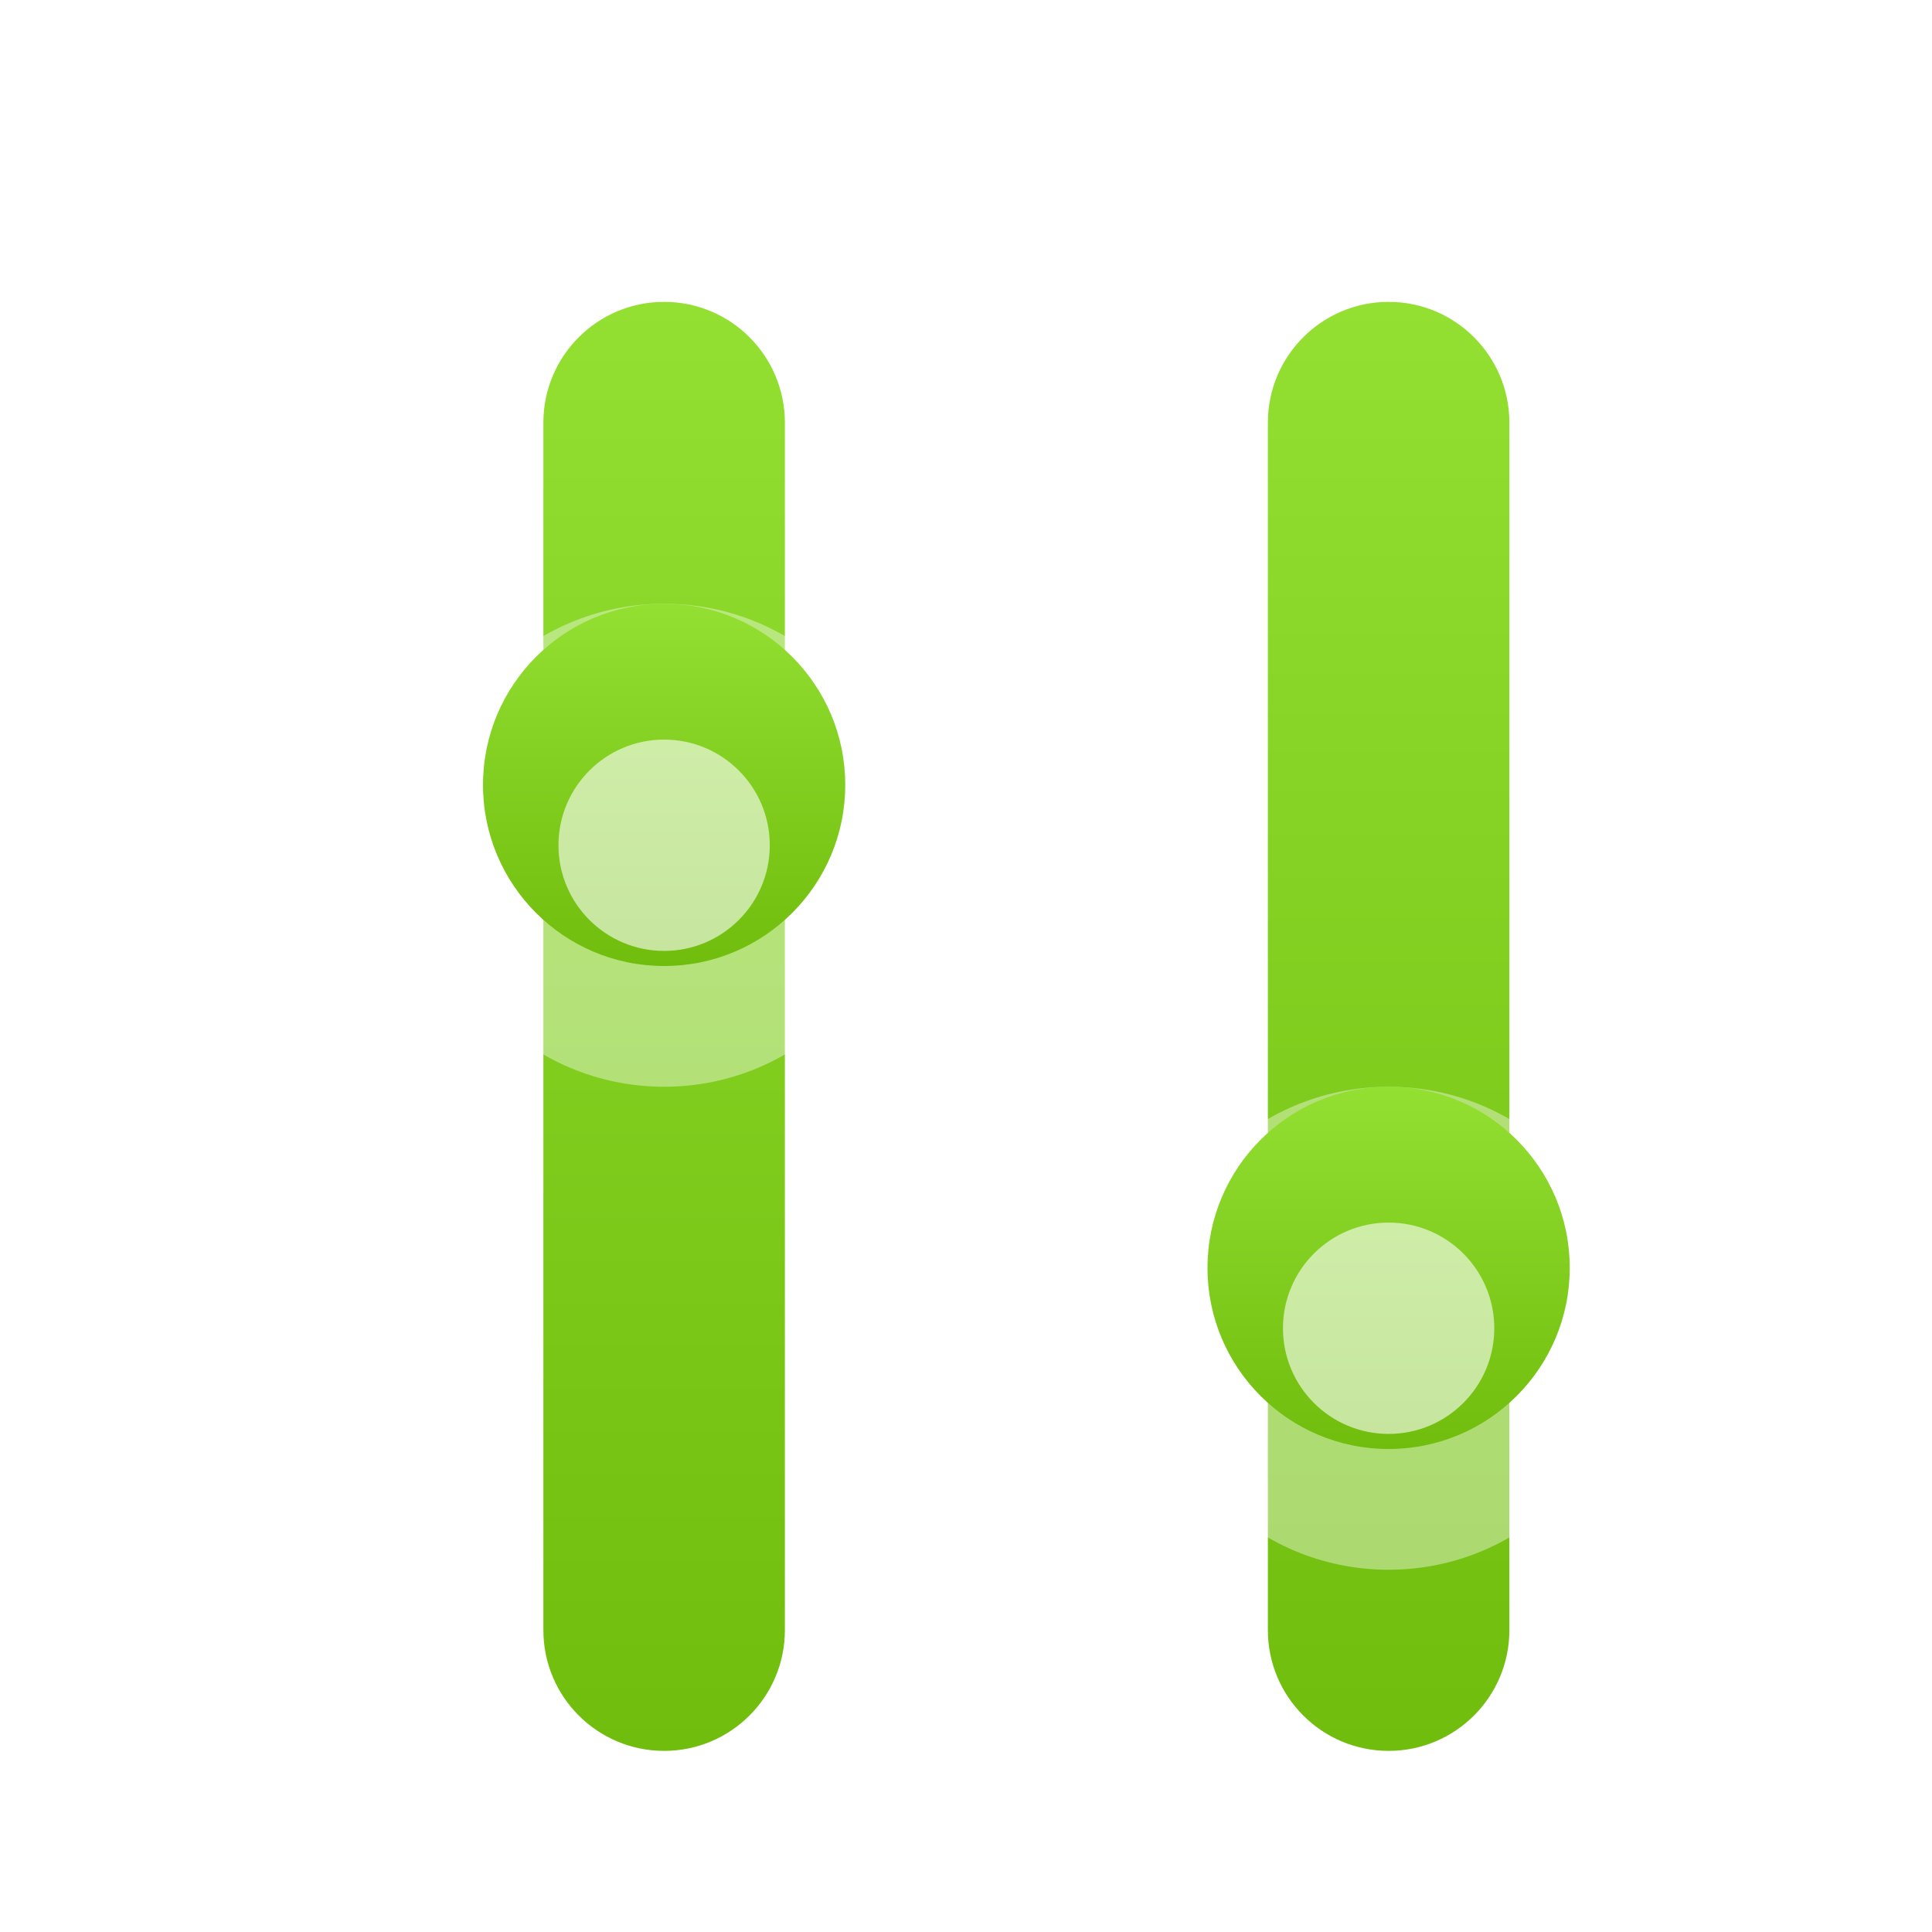 <svg width="128" height="128" viewBox="0 0 128 128" fill="none" xmlns="http://www.w3.org/2000/svg">
<g filter="url(#filter0_d_1_562)">
<g filter="url(#filter1_d_1_562)">
<path d="M32 24C32 19.582 35.582 16 40 16C44.418 16 48 19.582 48 24V104C48 108.418 44.418 112 40 112C35.582 112 32 108.418 32 104V24Z" fill="url(#paint0_linear_1_562)"/>
</g>
<g filter="url(#filter2_d_1_562)">
<path d="M80 24C80 19.582 83.582 16 88 16C92.418 16 96 19.582 96 24V104C96 108.418 92.418 112 88 112C83.582 112 80 108.418 80 104V24Z" fill="url(#paint1_linear_1_562)"/>
</g>
<g filter="url(#filter3_dd_1_562)">
<path d="M56 48C56 56.837 48.837 64 40 64C31.163 64 24 56.837 24 48C24 39.163 31.163 32 40 32C48.837 32 56 39.163 56 48Z" fill="white" fill-opacity="0.4"/>
</g>
<g filter="url(#filter4_d_1_562)">
<path d="M52 48C52 54.627 46.627 60 40 60C33.373 60 28 54.627 28 48C28 41.373 33.373 36 40 36C46.627 36 52 41.373 52 48Z" fill="url(#paint2_linear_1_562)"/>
</g>
<g filter="url(#filter5_dd_1_562)">
<path d="M104 80C104 88.837 96.837 96 88 96C79.163 96 72 88.837 72 80C72 71.163 79.163 64 88 64C96.837 64 104 71.163 104 80Z" fill="white" fill-opacity="0.4"/>
</g>
<g filter="url(#filter6_d_1_562)">
<path d="M100 80C100 86.627 94.627 92 88 92C81.373 92 76 86.627 76 80C76 73.373 81.373 68 88 68C94.627 68 100 73.373 100 80Z" fill="url(#paint3_linear_1_562)"/>
</g>
<g filter="url(#filter7_dd_1_562)">
<path d="M47 48C47 51.866 43.866 55 40 55C36.134 55 33 51.866 33 48C33 44.134 36.134 41 40 41C43.866 41 47 44.134 47 48Z" fill="white" fill-opacity="0.6"/>
</g>
<g filter="url(#filter8_dd_1_562)">
<path d="M95 80C95 83.866 91.866 87 88 87C84.134 87 81 83.866 81 80C81 76.134 84.134 73 88 73C91.866 73 95 76.134 95 80Z" fill="white" fill-opacity="0.6"/>
</g>
</g>
<defs>
<filter id="filter0_d_1_562" x="20" y="12" width="96" height="112" filterUnits="userSpaceOnUse" color-interpolation-filters="sRGB">
<feFlood flood-opacity="0" result="BackgroundImageFix"/>
<feColorMatrix in="SourceAlpha" type="matrix" values="0 0 0 0 0 0 0 0 0 0 0 0 0 0 0 0 0 0 127 0" result="hardAlpha"/>
<feOffset dx="4" dy="4"/>
<feGaussianBlur stdDeviation="4"/>
<feColorMatrix type="matrix" values="0 0 0 0 0.545 0 0 0 0 0.824 0 0 0 0 0.192 0 0 0 0.4 0"/>
<feBlend mode="normal" in2="BackgroundImageFix" result="effect1_dropShadow_1_562"/>
<feBlend mode="normal" in="SourceGraphic" in2="effect1_dropShadow_1_562" result="shape"/>
</filter>
<filter id="filter1_d_1_562" x="24" y="8" width="32" height="112" filterUnits="userSpaceOnUse" color-interpolation-filters="sRGB">
<feFlood flood-opacity="0" result="BackgroundImageFix"/>
<feColorMatrix in="SourceAlpha" type="matrix" values="0 0 0 0 0 0 0 0 0 0 0 0 0 0 0 0 0 0 127 0" result="hardAlpha"/>
<feOffset/>
<feGaussianBlur stdDeviation="4"/>
<feComposite in2="hardAlpha" operator="out"/>
<feColorMatrix type="matrix" values="0 0 0 0 1 0 0 0 0 1 0 0 0 0 1 0 0 0 0.8 0"/>
<feBlend mode="normal" in2="BackgroundImageFix" result="effect1_dropShadow_1_562"/>
<feBlend mode="normal" in="SourceGraphic" in2="effect1_dropShadow_1_562" result="shape"/>
</filter>
<filter id="filter2_d_1_562" x="72" y="8" width="32" height="112" filterUnits="userSpaceOnUse" color-interpolation-filters="sRGB">
<feFlood flood-opacity="0" result="BackgroundImageFix"/>
<feColorMatrix in="SourceAlpha" type="matrix" values="0 0 0 0 0 0 0 0 0 0 0 0 0 0 0 0 0 0 127 0" result="hardAlpha"/>
<feOffset/>
<feGaussianBlur stdDeviation="4"/>
<feComposite in2="hardAlpha" operator="out"/>
<feColorMatrix type="matrix" values="0 0 0 0 1 0 0 0 0 1 0 0 0 0 1 0 0 0 0.8 0"/>
<feBlend mode="normal" in2="BackgroundImageFix" result="effect1_dropShadow_1_562"/>
<feBlend mode="normal" in="SourceGraphic" in2="effect1_dropShadow_1_562" result="shape"/>
</filter>
<filter id="filter3_dd_1_562" x="16" y="28" width="48" height="48" filterUnits="userSpaceOnUse" color-interpolation-filters="sRGB">
<feFlood flood-opacity="0" result="BackgroundImageFix"/>
<feColorMatrix in="SourceAlpha" type="matrix" values="0 0 0 0 0 0 0 0 0 0 0 0 0 0 0 0 0 0 127 0" result="hardAlpha"/>
<feOffset/>
<feGaussianBlur stdDeviation="2"/>
<feComposite in2="hardAlpha" operator="out"/>
<feColorMatrix type="matrix" values="0 0 0 0 1 0 0 0 0 1 0 0 0 0 1 0 0 0 1 0"/>
<feBlend mode="normal" in2="BackgroundImageFix" result="effect1_dropShadow_1_562"/>
<feColorMatrix in="SourceAlpha" type="matrix" values="0 0 0 0 0 0 0 0 0 0 0 0 0 0 0 0 0 0 127 0" result="hardAlpha"/>
<feOffset dy="4"/>
<feGaussianBlur stdDeviation="4"/>
<feComposite in2="hardAlpha" operator="out"/>
<feColorMatrix type="matrix" values="0 0 0 0 1 0 0 0 0 1 0 0 0 0 1 0 0 0 1 0"/>
<feBlend mode="normal" in2="effect1_dropShadow_1_562" result="effect2_dropShadow_1_562"/>
<feBlend mode="normal" in="SourceGraphic" in2="effect2_dropShadow_1_562" result="shape"/>
</filter>
<filter id="filter4_d_1_562" x="20" y="28" width="40" height="40" filterUnits="userSpaceOnUse" color-interpolation-filters="sRGB">
<feFlood flood-opacity="0" result="BackgroundImageFix"/>
<feColorMatrix in="SourceAlpha" type="matrix" values="0 0 0 0 0 0 0 0 0 0 0 0 0 0 0 0 0 0 127 0" result="hardAlpha"/>
<feOffset/>
<feGaussianBlur stdDeviation="4"/>
<feComposite in2="hardAlpha" operator="out"/>
<feColorMatrix type="matrix" values="0 0 0 0 1 0 0 0 0 1 0 0 0 0 1 0 0 0 0.8 0"/>
<feBlend mode="normal" in2="BackgroundImageFix" result="effect1_dropShadow_1_562"/>
<feBlend mode="normal" in="SourceGraphic" in2="effect1_dropShadow_1_562" result="shape"/>
</filter>
<filter id="filter5_dd_1_562" x="64" y="60" width="48" height="48" filterUnits="userSpaceOnUse" color-interpolation-filters="sRGB">
<feFlood flood-opacity="0" result="BackgroundImageFix"/>
<feColorMatrix in="SourceAlpha" type="matrix" values="0 0 0 0 0 0 0 0 0 0 0 0 0 0 0 0 0 0 127 0" result="hardAlpha"/>
<feOffset/>
<feGaussianBlur stdDeviation="2"/>
<feComposite in2="hardAlpha" operator="out"/>
<feColorMatrix type="matrix" values="0 0 0 0 1 0 0 0 0 1 0 0 0 0 1 0 0 0 1 0"/>
<feBlend mode="normal" in2="BackgroundImageFix" result="effect1_dropShadow_1_562"/>
<feColorMatrix in="SourceAlpha" type="matrix" values="0 0 0 0 0 0 0 0 0 0 0 0 0 0 0 0 0 0 127 0" result="hardAlpha"/>
<feOffset dy="4"/>
<feGaussianBlur stdDeviation="4"/>
<feComposite in2="hardAlpha" operator="out"/>
<feColorMatrix type="matrix" values="0 0 0 0 1 0 0 0 0 1 0 0 0 0 1 0 0 0 1 0"/>
<feBlend mode="normal" in2="effect1_dropShadow_1_562" result="effect2_dropShadow_1_562"/>
<feBlend mode="normal" in="SourceGraphic" in2="effect2_dropShadow_1_562" result="shape"/>
</filter>
<filter id="filter6_d_1_562" x="68" y="60" width="40" height="40" filterUnits="userSpaceOnUse" color-interpolation-filters="sRGB">
<feFlood flood-opacity="0" result="BackgroundImageFix"/>
<feColorMatrix in="SourceAlpha" type="matrix" values="0 0 0 0 0 0 0 0 0 0 0 0 0 0 0 0 0 0 127 0" result="hardAlpha"/>
<feOffset/>
<feGaussianBlur stdDeviation="4"/>
<feComposite in2="hardAlpha" operator="out"/>
<feColorMatrix type="matrix" values="0 0 0 0 1 0 0 0 0 1 0 0 0 0 1 0 0 0 0.8 0"/>
<feBlend mode="normal" in2="BackgroundImageFix" result="effect1_dropShadow_1_562"/>
<feBlend mode="normal" in="SourceGraphic" in2="effect1_dropShadow_1_562" result="shape"/>
</filter>
<filter id="filter7_dd_1_562" x="25" y="37" width="30" height="30" filterUnits="userSpaceOnUse" color-interpolation-filters="sRGB">
<feFlood flood-opacity="0" result="BackgroundImageFix"/>
<feColorMatrix in="SourceAlpha" type="matrix" values="0 0 0 0 0 0 0 0 0 0 0 0 0 0 0 0 0 0 127 0" result="hardAlpha"/>
<feOffset/>
<feGaussianBlur stdDeviation="2"/>
<feComposite in2="hardAlpha" operator="out"/>
<feColorMatrix type="matrix" values="0 0 0 0 1 0 0 0 0 1 0 0 0 0 1 0 0 0 1 0"/>
<feBlend mode="normal" in2="BackgroundImageFix" result="effect1_dropShadow_1_562"/>
<feColorMatrix in="SourceAlpha" type="matrix" values="0 0 0 0 0 0 0 0 0 0 0 0 0 0 0 0 0 0 127 0" result="hardAlpha"/>
<feOffset dy="4"/>
<feGaussianBlur stdDeviation="4"/>
<feComposite in2="hardAlpha" operator="out"/>
<feColorMatrix type="matrix" values="0 0 0 0 1 0 0 0 0 1 0 0 0 0 1 0 0 0 1 0"/>
<feBlend mode="normal" in2="effect1_dropShadow_1_562" result="effect2_dropShadow_1_562"/>
<feBlend mode="normal" in="SourceGraphic" in2="effect2_dropShadow_1_562" result="shape"/>
</filter>
<filter id="filter8_dd_1_562" x="73" y="69" width="30" height="30" filterUnits="userSpaceOnUse" color-interpolation-filters="sRGB">
<feFlood flood-opacity="0" result="BackgroundImageFix"/>
<feColorMatrix in="SourceAlpha" type="matrix" values="0 0 0 0 0 0 0 0 0 0 0 0 0 0 0 0 0 0 127 0" result="hardAlpha"/>
<feOffset/>
<feGaussianBlur stdDeviation="2"/>
<feComposite in2="hardAlpha" operator="out"/>
<feColorMatrix type="matrix" values="0 0 0 0 1 0 0 0 0 1 0 0 0 0 1 0 0 0 1 0"/>
<feBlend mode="normal" in2="BackgroundImageFix" result="effect1_dropShadow_1_562"/>
<feColorMatrix in="SourceAlpha" type="matrix" values="0 0 0 0 0 0 0 0 0 0 0 0 0 0 0 0 0 0 127 0" result="hardAlpha"/>
<feOffset dy="4"/>
<feGaussianBlur stdDeviation="4"/>
<feComposite in2="hardAlpha" operator="out"/>
<feColorMatrix type="matrix" values="0 0 0 0 1 0 0 0 0 1 0 0 0 0 1 0 0 0 1 0"/>
<feBlend mode="normal" in2="effect1_dropShadow_1_562" result="effect2_dropShadow_1_562"/>
<feBlend mode="normal" in="SourceGraphic" in2="effect2_dropShadow_1_562" result="shape"/>
</filter>
<linearGradient id="paint0_linear_1_562" x1="40" y1="16" x2="40" y2="112" gradientUnits="userSpaceOnUse">
<stop stop-color="#93DF32"/>
<stop offset="1" stop-color="#70BD0D"/>
</linearGradient>
<linearGradient id="paint1_linear_1_562" x1="88" y1="16" x2="88" y2="112" gradientUnits="userSpaceOnUse">
<stop stop-color="#93DF32"/>
<stop offset="1" stop-color="#70BD0D"/>
</linearGradient>
<linearGradient id="paint2_linear_1_562" x1="40" y1="36" x2="40" y2="60" gradientUnits="userSpaceOnUse">
<stop stop-color="#93DF32"/>
<stop offset="1" stop-color="#70BD0D"/>
</linearGradient>
<linearGradient id="paint3_linear_1_562" x1="88" y1="68" x2="88" y2="92" gradientUnits="userSpaceOnUse">
<stop stop-color="#93DF32"/>
<stop offset="1" stop-color="#70BD0D"/>
</linearGradient>
</defs>
</svg>

